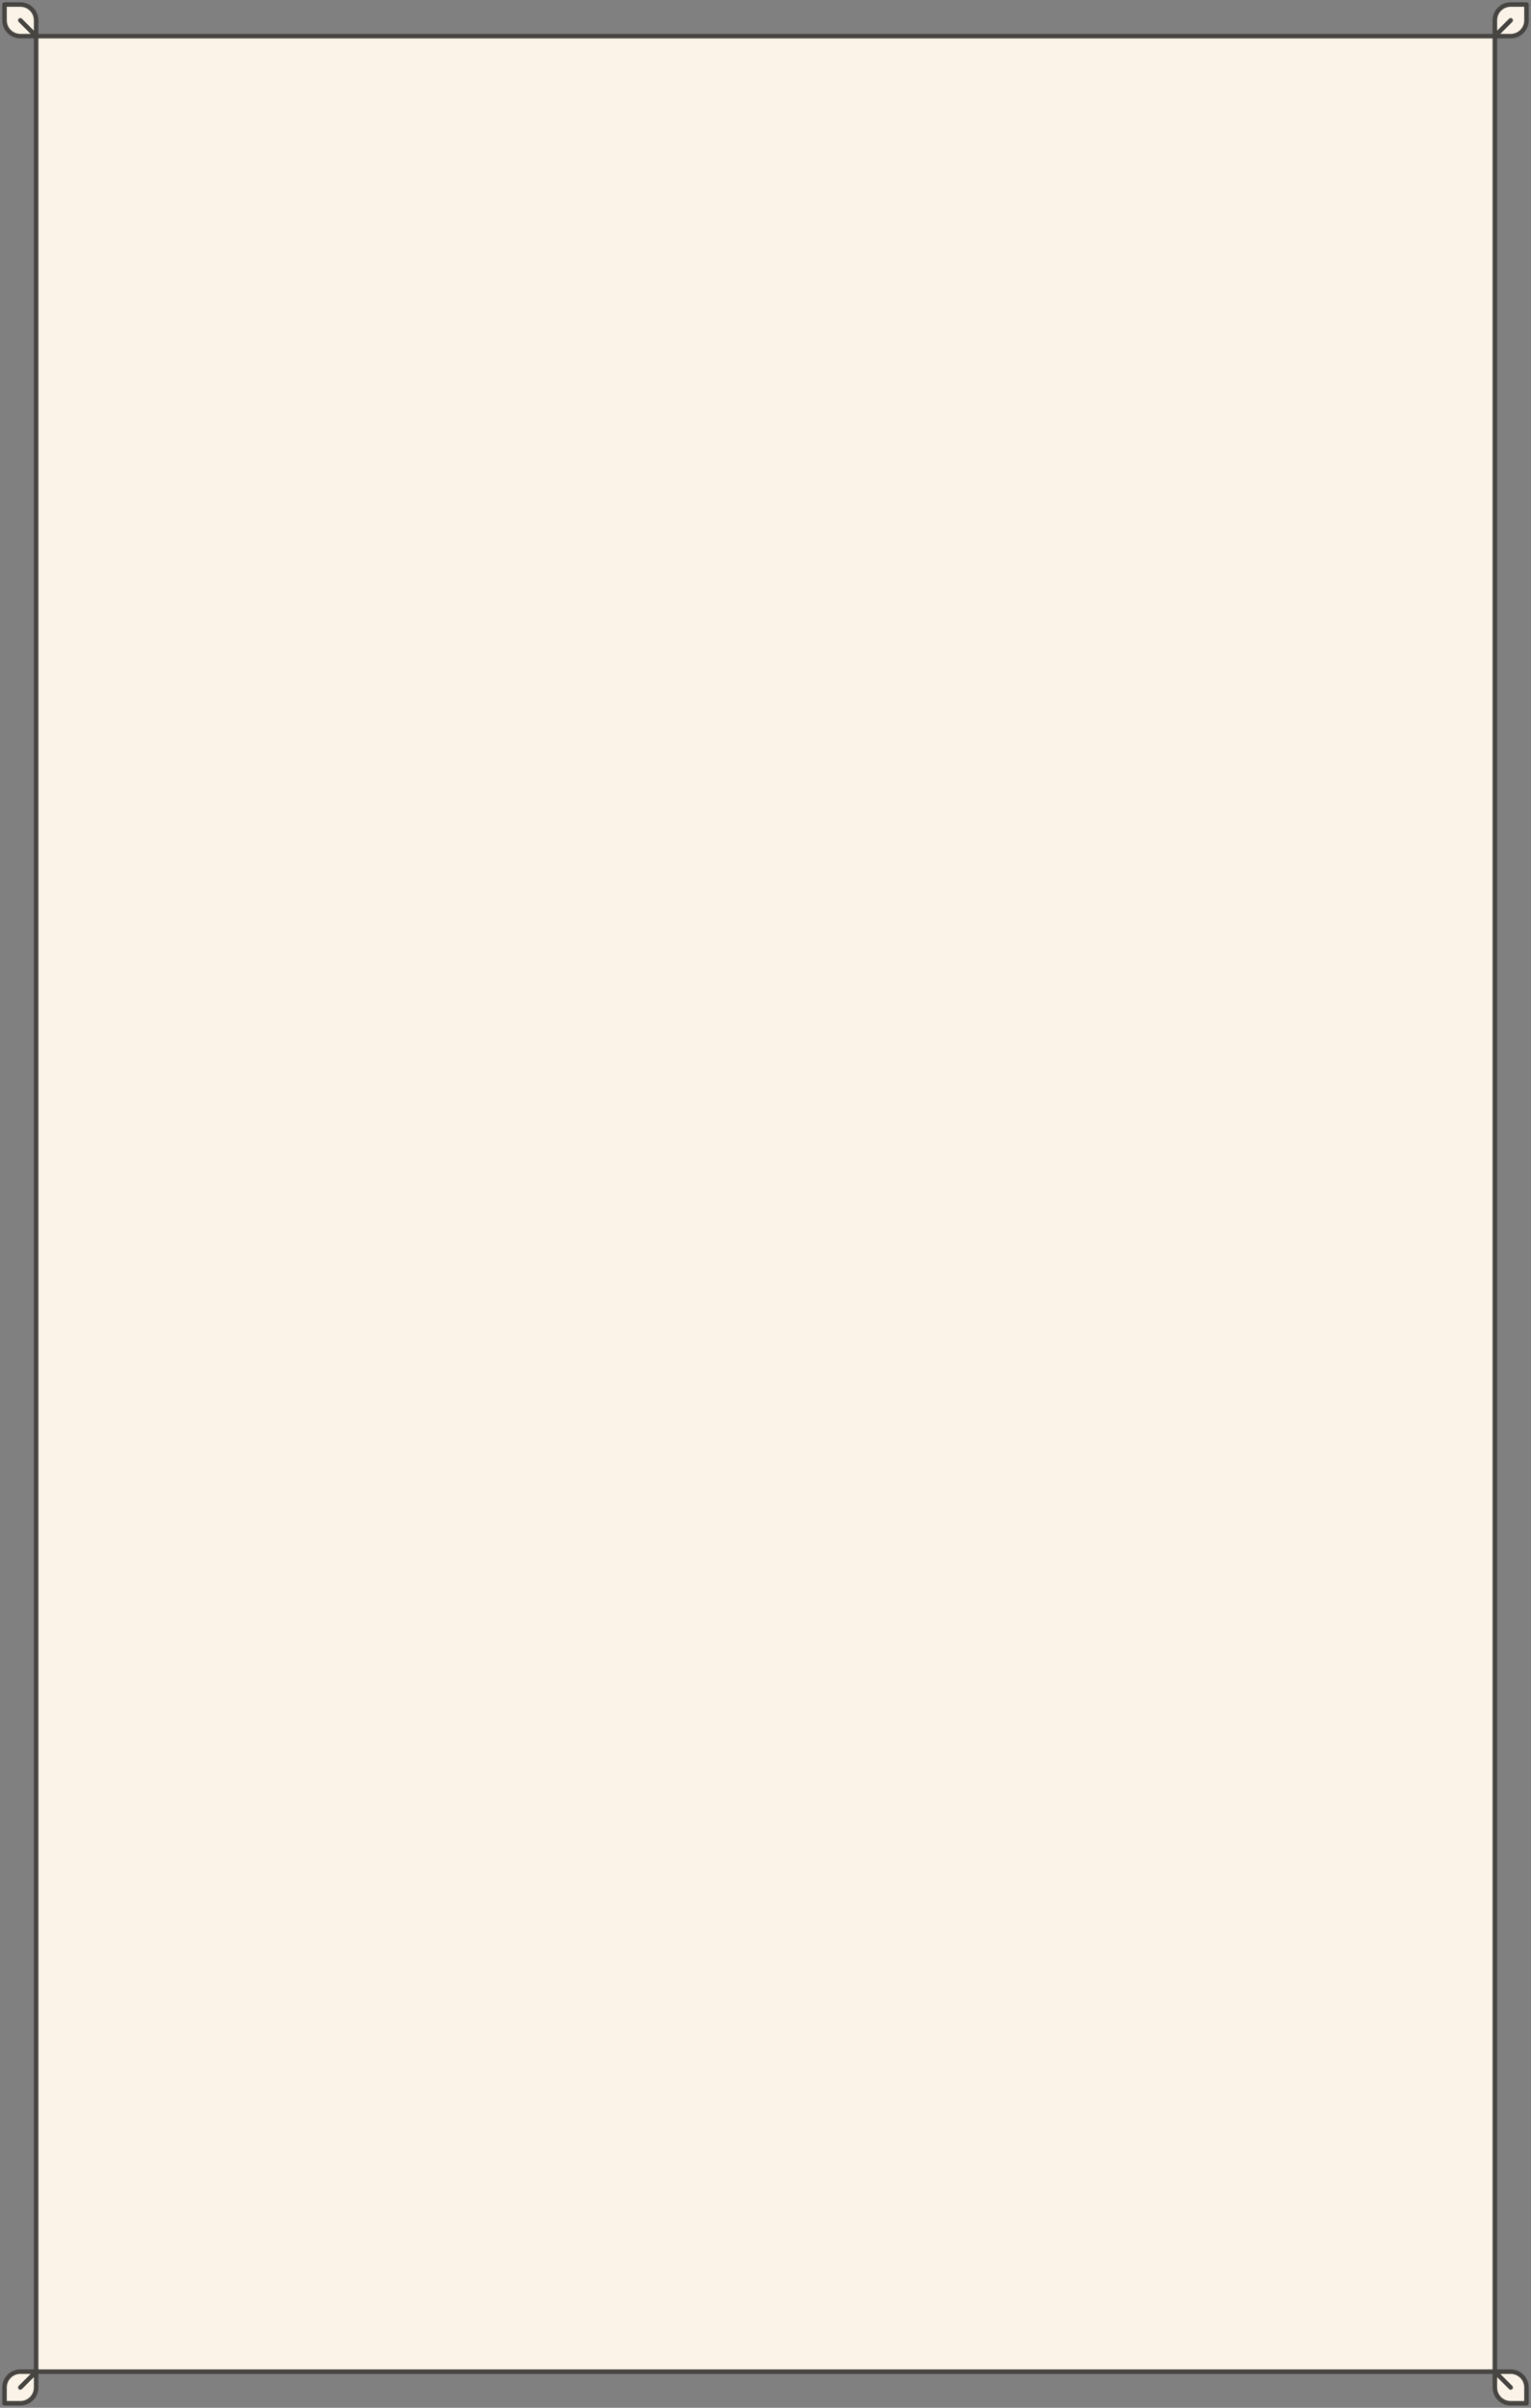 <svg width="339" height="533" viewBox="0 0 339 533" fill="none" xmlns="http://www.w3.org/2000/svg">
<rect x="0" y="0" width="339" height="533" fill="#808080" stroke="none"/>
<path d="M334.503 525C334.623 525 334.743 525.006 334.86 525.018C336.625 525.197 338.003 526.688 338.003 528.5V532H338H334.503H334.5C332.567 532 331 530.433 331 528.5V525H8.003V528.5C8.003 530.312 6.625 531.803 4.86 531.982C4.743 531.994 4.623 532 4.503 532H1.003H1L1 528.5C1 526.567 2.567 525 4.5 525H4.503H8V8H4.503H4.5C2.567 8 1 6.433 1 4.5V1H1.002H4.5H4.503C6.436 1 8.003 2.567 8.003 4.5V8H331V4.5C331 2.567 332.567 1 334.5 1H334.503H338H338.002L338.003 4.5C338.003 6.433 336.436 8 334.503 8H334.5H331.003H331V525H331.003H334.503Z" fill="#FBF3E8"/>
<path d="M331.003 525V525.003M331.003 525H331M331.003 525L334.503 528.5M331.003 525H334.503C334.623 525 334.743 525.006 334.86 525.018M331.003 525.003V528.5C331.003 530.433 332.57 532 334.503 532M331.003 525.003L331 525M331.003 525.003L334.5 528.5M331 525V528.5C331 530.433 332.567 532 334.5 532H334.503M331 525H8.003M331 525V8M334.503 532H338M334.86 525.018C336.625 525.197 338.003 526.688 338.003 528.5V532H338M334.86 525.018C336.624 525.198 338 526.689 338 528.5V532M334.5 8H334.503C336.436 8 338.003 6.433 338.003 4.5L338.002 1H338M334.5 8H331.003M334.5 8C336.433 8 338 6.433 338 4.5V1M331.003 8V7.997M331.003 8H331M331.003 8L334.503 4.5M331.003 7.997V4.5C331.003 2.567 332.57 1 334.503 1M331.003 7.997L331 8M331.003 7.997L334.5 4.5M331 8V4.5C331 2.567 332.567 1 334.5 1H334.503M331 8H8.003M334.503 1H338M4.503 525H8M4.503 525C2.57 525 1.003 526.567 1.003 528.5L1.003 532M4.503 525H4.5C2.567 525 1 526.567 1 528.5L1 532H1.003M8 525H8.003M8 525V525.003M8 525L4.5 528.5M8 525V8M8.003 525V528.5C8.003 530.312 6.625 531.803 4.86 531.982M8.003 525L8 525.003M4.86 531.982C4.743 531.994 4.623 532 4.503 532H1.003M4.86 531.982C6.624 531.802 8 530.311 8 528.5V525.003M4.503 8H8M4.503 8C2.57 8 1.003 6.433 1.003 4.5L1.002 1M4.503 8H4.5C2.567 8 1 6.433 1 4.5V1H1.002M8 8H8.003M8 8V7.997M8 8L4.5 4.5M8.003 8V4.5C8.003 2.567 6.436 1 4.503 1H4.5M8.003 8L8 7.997M1.002 1H4.5M4.5 1C6.433 1 8 2.567 8 4.5V7.997M8 7.997L4.503 4.5M8 525.003L4.503 528.5" stroke="#474542" stroke-linecap="round" stroke-linejoin="round"/>
</svg>
